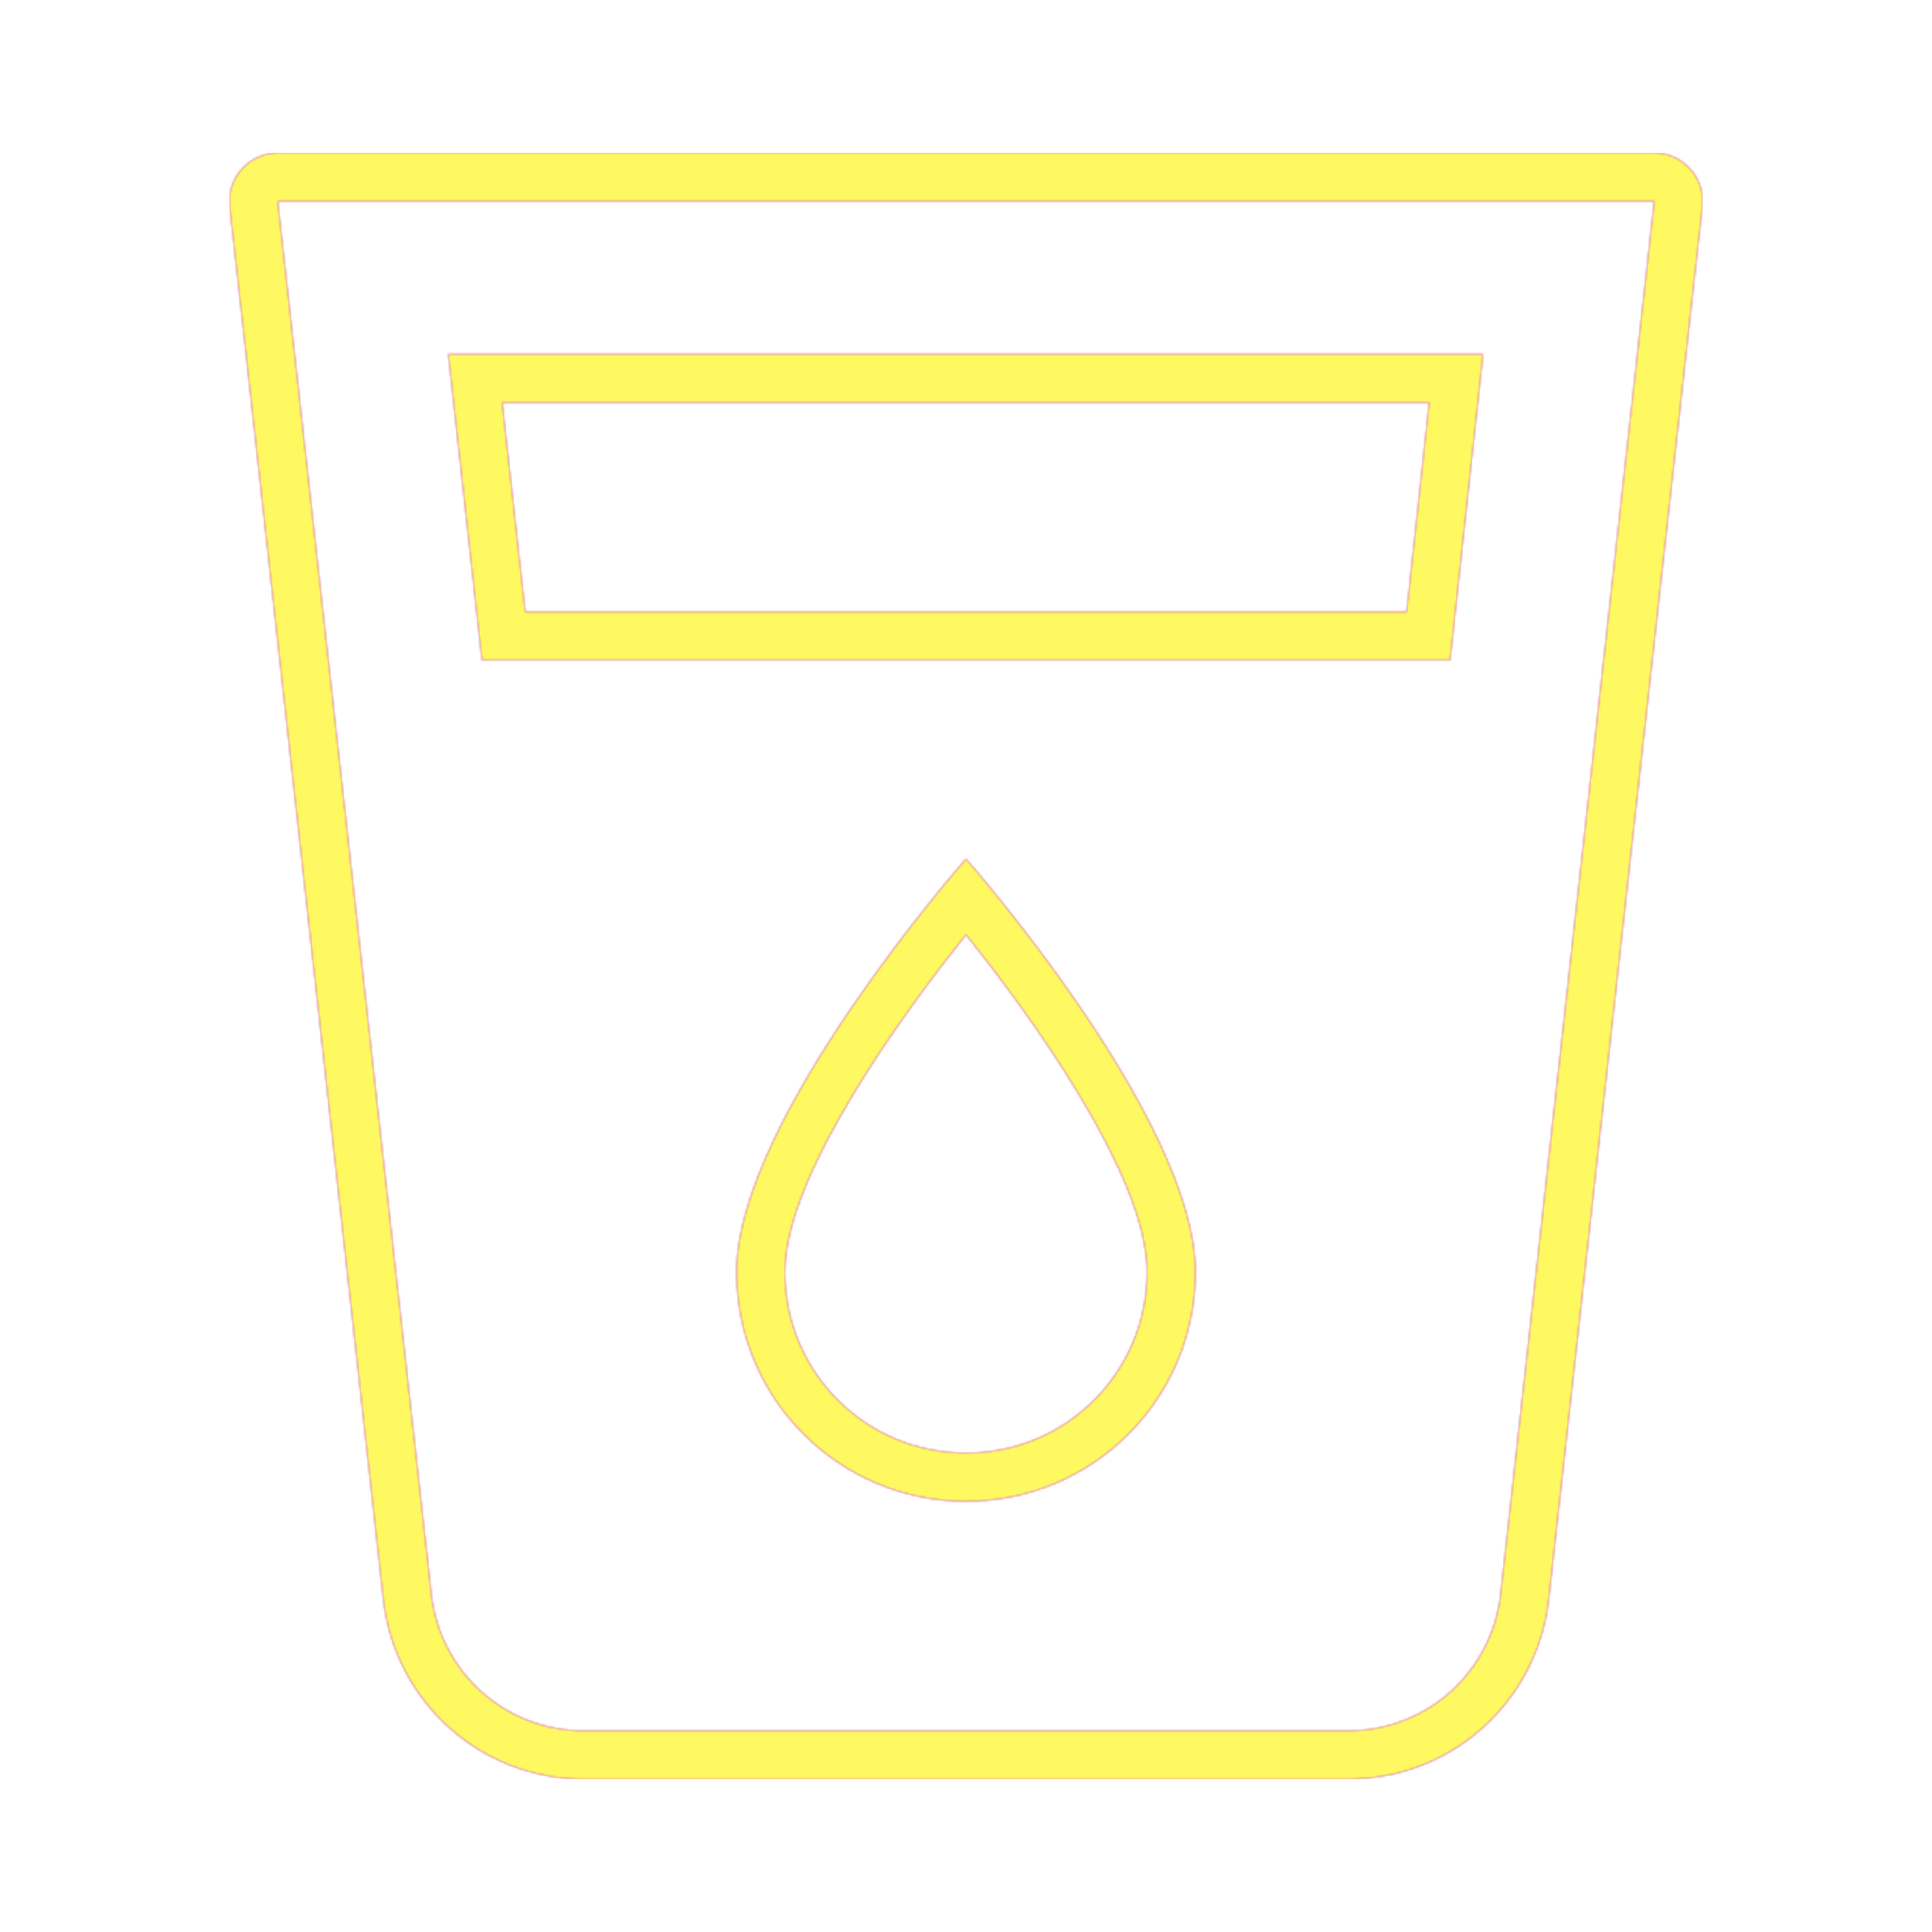 <svg version="1.1" xmlns="http://www.w3.org/2000/svg" xmlns:xlink="http://www.w3.org/1999/xlink" viewBox="0,0,1024,1024">
	<!-- Color names: teamapps-color-1, teamapps-color-2, teamapps-color-3 -->
	<desc>local_drink icon - Licensed under Apache License v2.0 (http://www.apache.org/licenses/LICENSE-2.0) - Created with Iconfu.com - Derivative work of Material icons (Copyright Google Inc.)</desc>
	<defs>
		<linearGradient x1="0" y1="1024" x2="1024" y2="0" id="color-5QoNFkhA" gradientUnits="userSpaceOnUse">
			<stop offset="0.2" stop-color="#000000"/>
			<stop offset="0.8" stop-color="#ffffff"/>
		</linearGradient>
		<radialGradient cx="0" cy="0" r="1448.15" id="color-i8iNCRY0" gradientUnits="userSpaceOnUse">
			<stop offset="0.08" stop-color="#ffffff"/>
			<stop offset="1" stop-color="#000000"/>
		</radialGradient>
		<filter id="filter-vU5W5VLK" color-interpolation-filters="sRGB">
			<feOffset/>
		</filter>
		<mask id="mask-c5MaT834">
			<path d="M820.75,848.64c-6.38,53.14 -51.11,94.29 -106.08,94.29h-405.33c-54.98,0 -99.71,-41.16 -106.08,-94.29l-81.5,-739.17c-0.8,-7.23 1.52,-14.47 6.38,-19.89c4.86,-5.42 11.79,-8.52 19.07,-8.52h729.6c7.28,0 14.21,3.1 19.07,8.52c4.86,5.42 7.18,12.65 6.38,19.89zM266.16,213.34l12.2,110.93h467.22l11.93,-110.93zM608,674.14c0,-51.11 -62.23,-136.51 -96,-178.79c-33.77,42.28 -96,127.68 -96,178.79c0,53.15 42.85,96 96,96c53.15,0 96,-42.85 96,-96zM147.2,106.66l81.47,738.93c4.86,40.54 38.91,71.74 80.66,71.74h405.33c41.75,0 75.8,-31.21 80.66,-71.74l81.47,-738.93zM768.58,349.86h-513.15l-17.83,-162.13h548.42zM512,795.74c-67.29,0 -121.6,-54.31 -121.6,-121.6c0,-81.06 121.6,-218.88 121.6,-218.88c0,0 121.6,137.82 121.6,218.88c0,67.29 -54.31,121.6 -121.6,121.6z" fill="#ffffff"/>
		</mask>
		<mask id="mask-dF8FZits">
			<path d="M820.75,848.64c-6.38,53.14 -51.11,94.29 -106.08,94.29h-405.33c-54.98,0 -99.71,-41.16 -106.08,-94.29l-81.5,-739.17c-0.8,-7.23 1.52,-14.47 6.38,-19.89c4.86,-5.42 11.79,-8.52 19.07,-8.52h729.6c7.28,0 14.21,3.1 19.07,8.52c4.86,5.42 7.18,12.65 6.38,19.89zM266.16,213.34l12.2,110.93h467.22l11.93,-110.93zM608,674.14c0,-51.11 -62.23,-136.51 -96,-178.79c-33.77,42.28 -96,127.68 -96,178.79c0,53.15 42.85,96 96,96c53.15,0 96,-42.85 96,-96zM147.2,106.66l81.47,738.93c4.86,40.54 38.91,71.74 80.66,71.74h405.33c41.75,0 75.8,-31.21 80.66,-71.74l81.47,-738.93zM768.58,349.86h-513.15l-17.83,-162.13h548.42zM512,795.74c-67.29,0 -121.6,-54.31 -121.6,-121.6c0,-81.06 121.6,-218.88 121.6,-218.88c0,0 121.6,137.82 121.6,218.88c0,67.29 -54.31,121.6 -121.6,121.6z" fill="url(#color-i8iNCRY0)"/>
		</mask>
		<mask id="mask-pV2OVfSW">
			<rect fill="url(#color-5QoNFkhA)" x="121.6" y="81.06" width="780.8" height="861.87"/>
		</mask>
	</defs>
	<g fill="none" fill-rule="nonzero" style="mix-blend-mode: normal">
		<g mask="url(#mask-c5MaT834)">
			<g color="#ff0000" class="teamapps-color-2">
				<rect x="121.6" y="81.06" width="780.8" height="861.87" fill="currentColor"/>
			</g>
			<g color="#bc13e0" class="teamapps-color-3" mask="url(#mask-pV2OVfSW)">
				<rect x="121.6" y="81.06" width="780.8" height="861.87" fill="currentColor"/>
			</g>
		</g>
		<g filter="url(#filter-vU5W5VLK)" mask="url(#mask-dF8FZits)">
			<g color="#fff961" class="teamapps-color-1">
				<rect x="121.6" y="81.06" width="780.8" height="861.87" fill="currentColor"/>
			</g>
		</g>
	</g>
</svg>